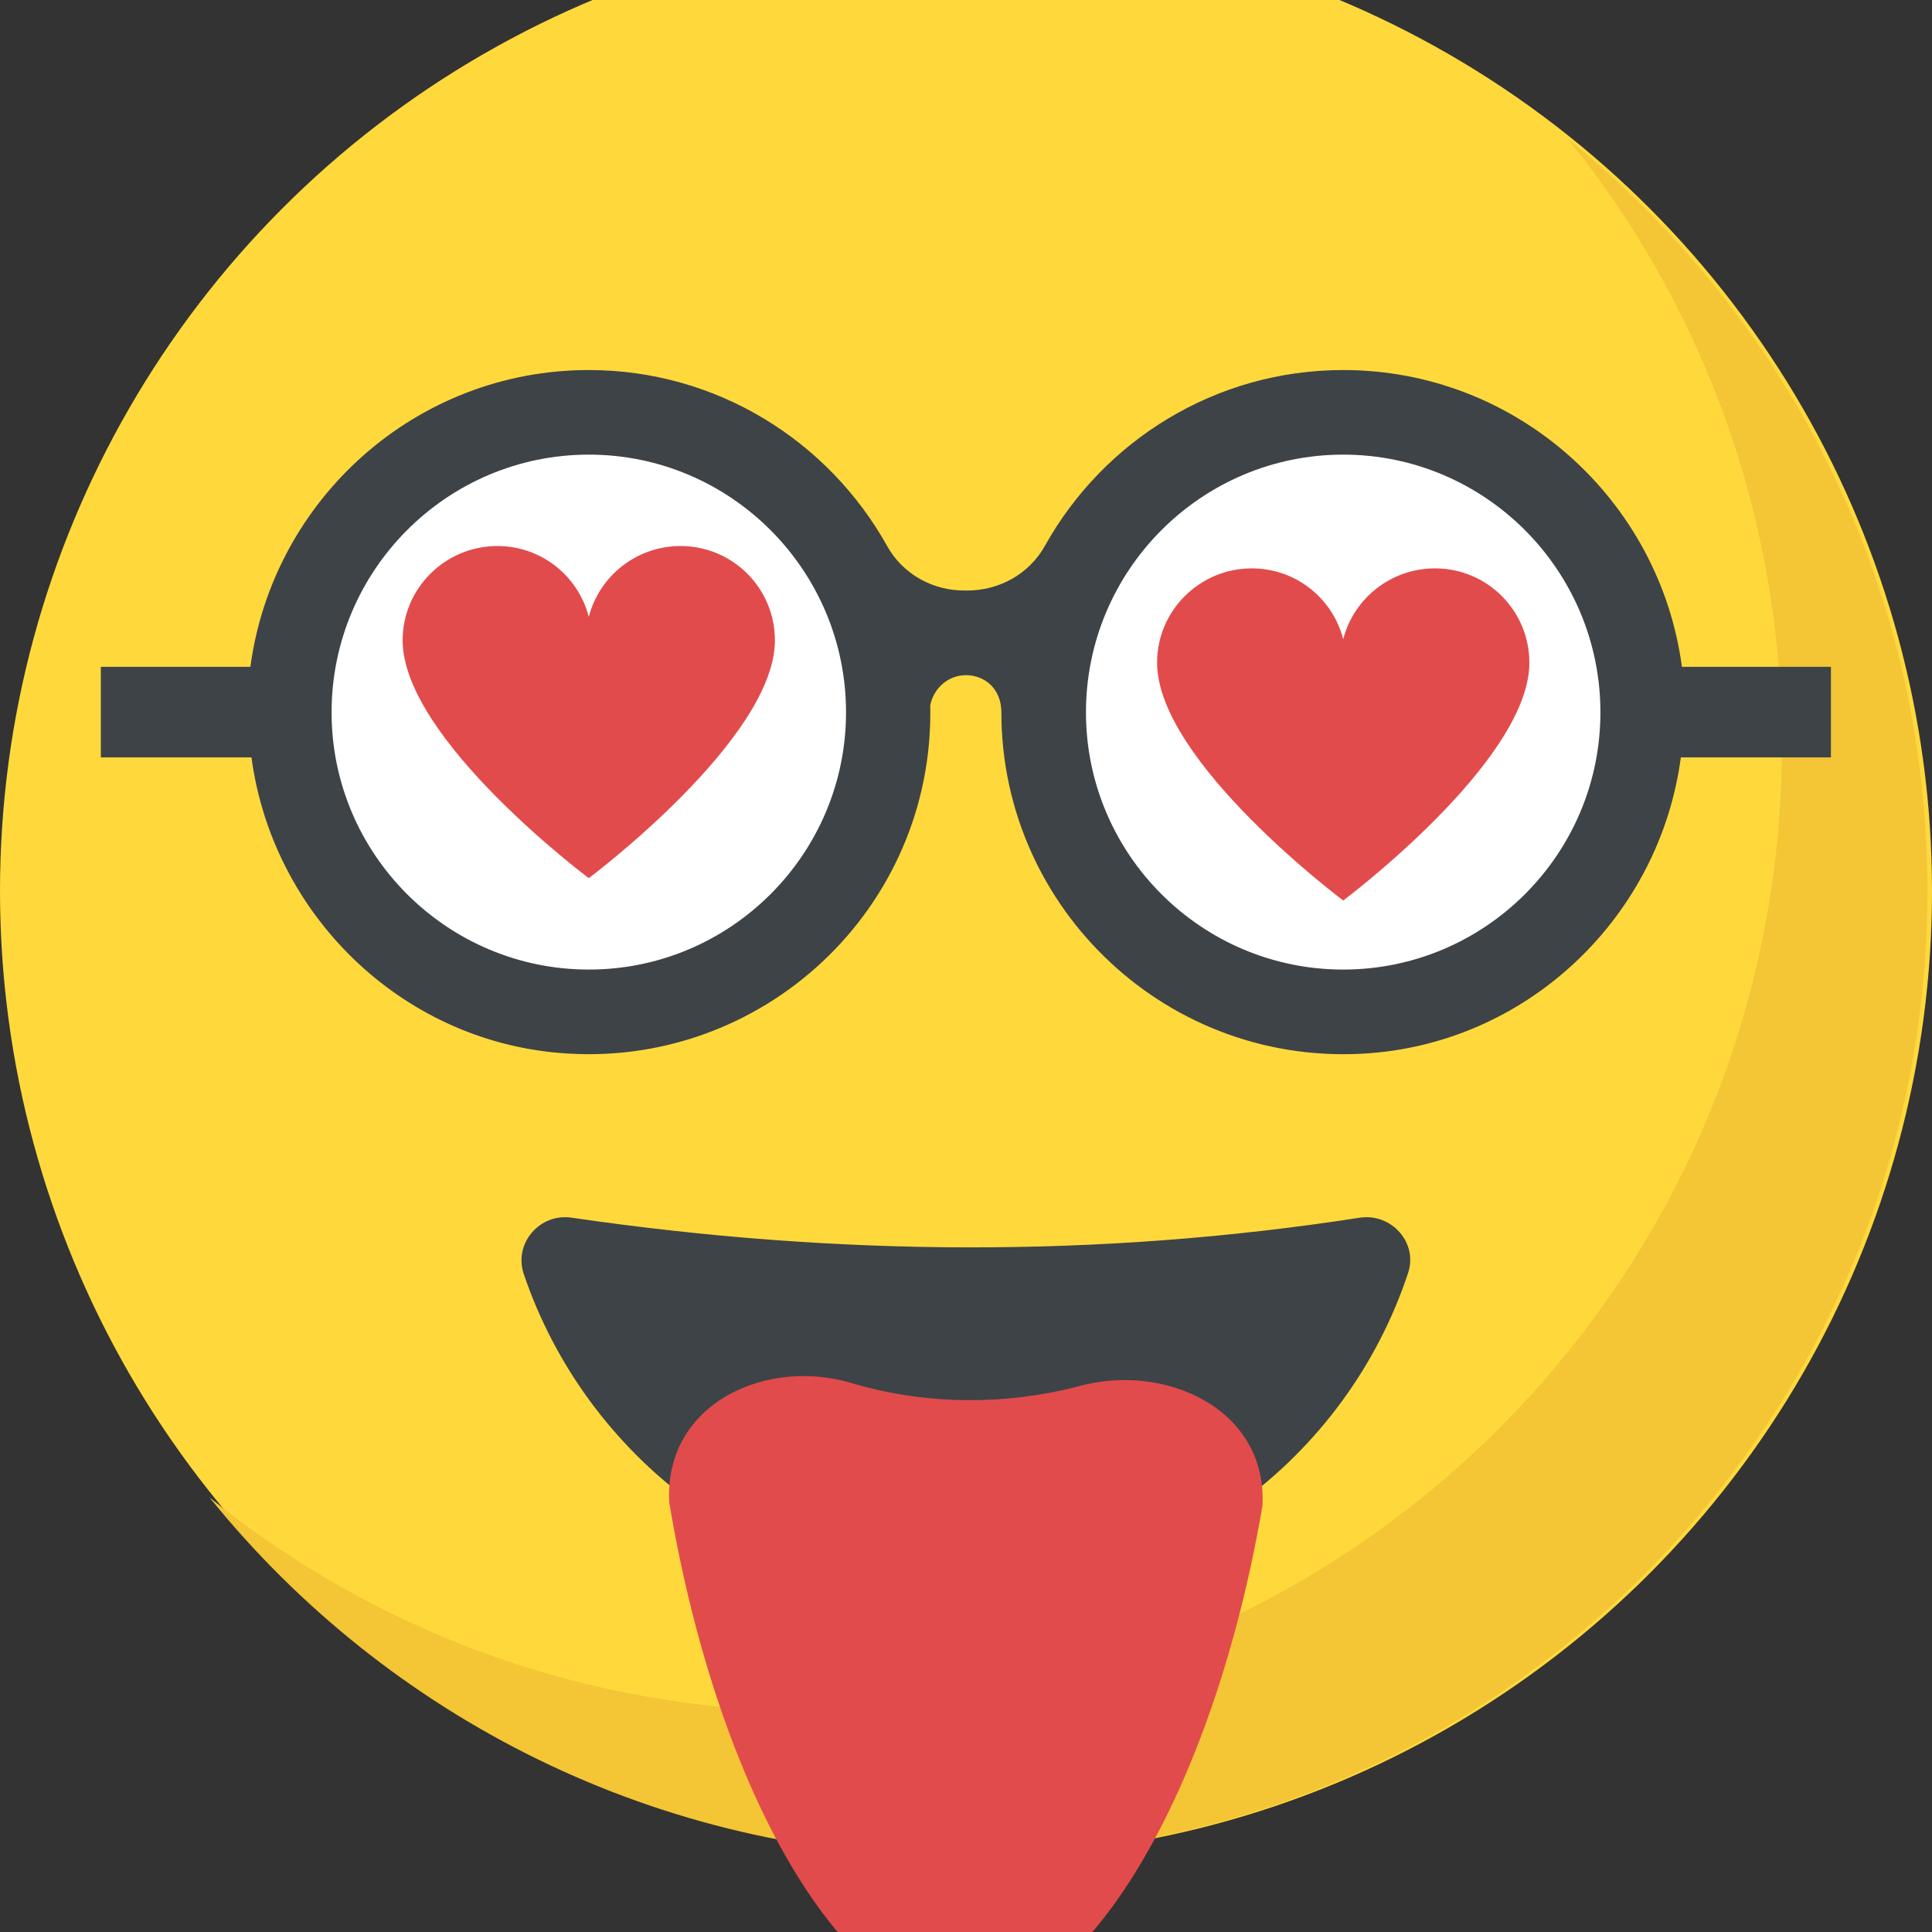 <?xml version="1.0" encoding="utf-8"?>
<!-- Generator: Adobe Illustrator 21.1.0, SVG Export Plug-In . SVG Version: 6.00 Build 0)  -->
<svg version="1.1" id="Layer_1" xmlns="http://www.w3.org/2000/svg" xmlns:xlink="http://www.w3.org/1999/xlink" x="0px" y="0px"
	 viewBox="0 0 32 32" style="enable-background:new 0 0 32 32;" xml:space="preserve">
<rect x="0" y="0" width="32" height="32" fill="#333333" stroke="none"/>
<style type="text/css">
	.st0{fill:#FFD93B;}
	.st1{fill:#3E4347;}
	.st2{fill:#F4C534;}
	.st3{fill:#FFFFFF;}
	.st4{fill:#E24B4B;}
</style>
<g>
	<circle class="st0" cx="16" cy="14.756" r="16"/>
	<path class="st1" d="M23.321,21.089c-1.02,3.07-3.91,5.28-7.32,5.28s-6.3-2.22-7.33-5.28c-0.16-0.51,0.28-1,0.8-0.92
		c4.38,0.64,8.73,0.67,13.05,0C23.051,20.089,23.491,20.589,23.321,21.089z"/>
	<path class="st2" d="M31.924,14.756c0,8.84-7.165,16-16,16c-5.03,0-9.52-2.32-12.455-5.955c2.745,2.22,6.24,3.545,10.045,3.545
		c8.835,0,16-7.16,16-16c0-3.805-1.325-7.3-3.545-10.045C29.599,5.236,31.924,9.726,31.924,14.756z"/>
	<path class="st3" d="M14.713,11.799c0,2.738-2.214,4.961-4.961,4.961c-2.738,0-4.961-2.223-4.961-4.961
		c0-2.747,2.224-4.97,4.961-4.97C12.499,6.829,14.713,9.053,14.713,11.799z"/>
	<path class="st3" d="M27.209,11.799c0,2.738-2.214,4.961-4.961,4.961c-2.737,0-4.961-2.223-4.961-4.961
		c0-2.747,2.224-4.97,4.961-4.97C24.995,6.829,27.209,9.053,27.209,11.799z"/>
	<path class="st1" d="M30.327,11.045h-2.469c-0.37-2.771-2.743-4.916-5.61-4.916c-2.122,0-3.972,1.176-4.94,2.91
		c-0.263,0.471-0.76,0.745-1.299,0.742c-0.003,0-0.007,0-0.01,0c-0.005,0-0.009,0-0.014,0c-0.537,0.004-1.032-0.271-1.293-0.74
		c-0.968-1.735-2.818-2.912-4.94-2.912c-2.866,0-5.234,2.145-5.605,4.916H1.67v1.5h2.495c0.348,2.588,2.451,4.671,5.1,4.895
		c3.352,0.284,6.215-2.389,6.143-5.759c0.057-0.282,0.295-0.498,0.592-0.498c0.304,0,0.586,0.219,0.586,0.617
		c0,3.268,2.785,5.899,6.106,5.644c2.658-0.204,4.801-2.283,5.148-4.899h2.486v-1.5H30.327z M9.753,16.059
		c-2.349,0-4.261-1.912-4.261-4.26c0-2.354,1.911-4.269,4.261-4.269c2.349,0,4.26,1.915,4.26,4.269
		C14.012,14.148,12.101,16.059,9.753,16.059z M22.248,16.059c-2.349,0-4.261-1.912-4.261-4.26c0-2.354,1.911-4.269,4.261-4.269
		c2.349,0,4.26,1.915,4.26,4.269C26.508,14.148,24.597,16.059,22.248,16.059z"/>
	<path class="st4" d="M25.331,10.977c0,1.633-3.083,3.938-3.083,3.938s-3.083-2.305-3.083-3.938c0-0.865,0.706-1.563,1.57-1.563
		c0.727,0,1.34,0.497,1.513,1.174c0.173-0.677,0.792-1.174,1.52-1.174C24.632,9.414,25.331,10.113,25.331,10.977z"/>
	<path class="st4" d="M12.835,10.607c0,1.633-3.083,3.938-3.083,3.938s-3.083-2.305-3.083-3.938c0-0.865,0.706-1.563,1.57-1.563
		c0.727,0,1.34,0.497,1.513,1.174c0.173-0.677,0.792-1.174,1.52-1.174C12.137,9.044,12.835,9.743,12.835,10.607z"/>
	<path class="st4" d="M14.178,22.93c-1.447-0.474-3.18,0.3-3.094,1.952c0.828,4.932,2.958,8.396,4.917,8.362
		c1.962-0.031,4.084-3.486,4.909-8.302c0.089-1.613-1.637-2.395-3.087-1.969C16.628,23.274,15.373,23.268,14.178,22.93z"/>
</g>
</svg>
